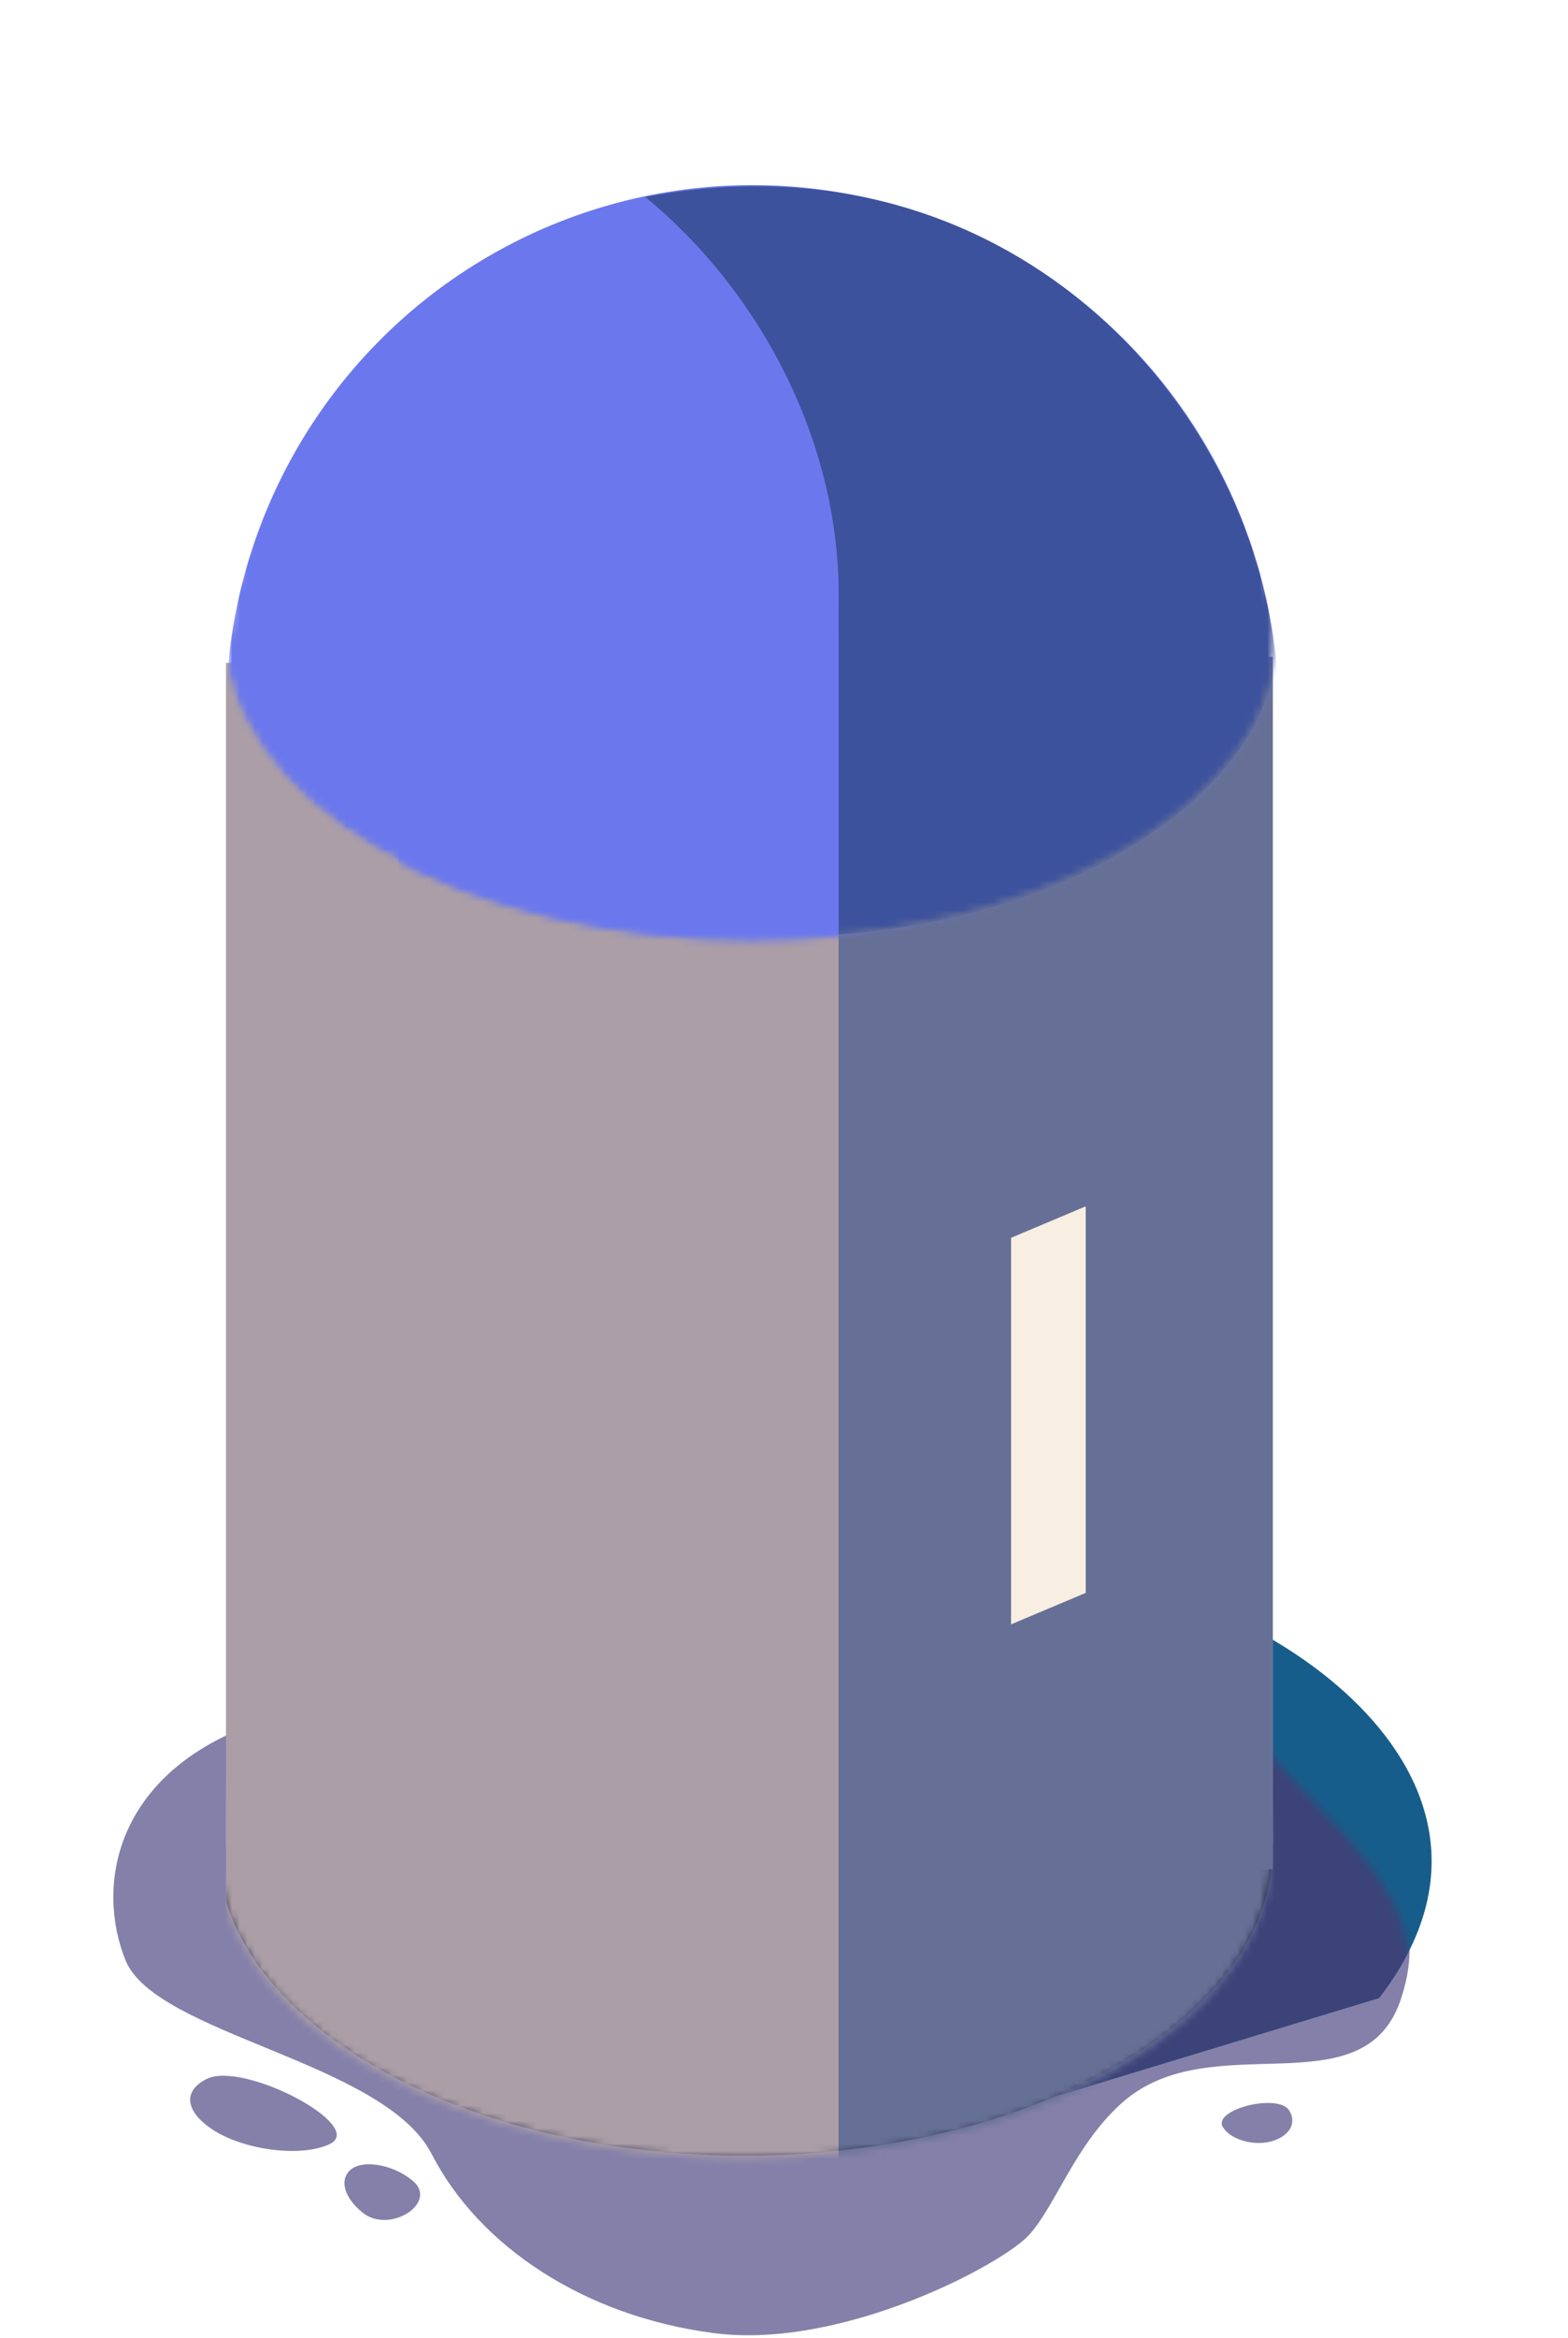<svg width="206" height="307" viewBox="0 0 206 307" fill="none" xmlns="http://www.w3.org/2000/svg">
<path d="M16.467 257.372C12.56 247.569 15.194 233.387 32.509 226.695C32.509 226.695 38.368 221.781 42.275 215.323C43.705 212.96 57.512 201.991 79.39 200.031C94.561 198.671 106.859 190.237 123.537 195.718C139.555 205.129 169.205 225.048 175.866 236.59C181.72 246.734 187.696 251.226 184.095 262.377C179.241 277.404 159.071 265.655 147.346 276.193C141.228 281.692 138.751 289.525 135.235 293.446C131.718 297.367 110.622 308.556 93.822 306.386C76.819 304.19 62.958 295.015 56.707 282.859C50.456 270.704 20.374 267.175 16.467 257.372Z" fill="#8480AA"/>
<path d="M27.162 273.002C24.035 274.548 24.295 277.198 27.806 279.573C31.943 282.37 39.591 283.345 43.327 281.551C48.241 279.192 32.006 270.607 27.162 273.002Z" fill="#8480AA"/>
<path d="M47.606 290.535C45.313 288.649 44.614 286.459 45.871 285.107C47.354 283.513 51.439 284.111 54.162 286.321C57.743 289.226 51.159 293.458 47.606 290.535Z" fill="#8480AA"/>
<path d="M169.384 277.16C170.312 278.675 169.578 280.235 167.565 281.026C165.193 281.959 161.799 281.137 160.677 279.359C159.202 277.02 167.945 274.812 169.384 277.16Z" fill="#8480AA"/>
<path d="M142.496 207.089C163.986 208.265 204.224 232.576 181.174 262.377L121.791 280.414L110.071 282.374C110.071 282.374 166.328 267.474 166.328 244.731C166.328 237.314 126.273 219.636 102.442 203.168L142.496 207.089Z" fill="#175D8B"/>
<mask id="mask0" mask-type="alpha" maskUnits="userSpaceOnUse" x="9" y="201" width="177" height="106">
<path d="M15.71 256.887C11.803 247.084 2.693 226.329 20.008 219.637C20.008 219.637 134.678 176.339 162.608 224.734C168.461 234.878 187.22 246.496 184.876 260.024C181.547 279.237 157.137 264.337 145.807 277.669C140.478 283.94 138.776 289.432 135.259 293.353C131.742 297.274 108.981 308.555 92.181 306.385C75.178 304.189 63.373 294.922 57.122 282.766C50.871 270.611 19.616 266.69 15.71 256.887Z" fill="#D4AE61"/>
</mask>
<g mask="url(#mask0)">
<path d="M142.497 207.089C163.987 208.265 204.225 232.576 181.175 262.377L121.793 280.414L110.072 282.374C110.072 282.374 166.33 267.473 166.33 244.731C166.33 237.314 126.275 219.636 102.443 203.168L142.497 207.089Z" fill="#3B4378"/>
</g>
<path d="M147.105 214.795C173.996 230.376 173.869 255.525 146.716 271.258C119.562 286.991 76.203 286.976 49.312 271.395C36.475 263.958 31.339 255.319 29.776 249.83C29.226 239.112 35.509 223.155 49.701 214.932C76.854 199.199 120.214 199.214 147.105 214.795Z" fill="#1A1F3A"/>
<mask id="mask1" mask-type="alpha" maskUnits="userSpaceOnUse" x="28" y="203" width="140" height="81">
<circle r="56.548" transform="matrix(0.865 -0.501 0.865 0.501 97.856 243.353)" fill="#C4C4C4"/>
</mask>
<g mask="url(#mask1)">
<rect x="29.692" y="197.624" width="138.302" height="87.049" fill="#AB9EA7"/>
<rect x="110.173" y="197.624" width="69.542" height="87.049" fill="#667096"/>
</g>
<rect x="29.692" y="87.049" width="137.521" height="155.276" fill="#AB9EA7"/>
<rect x="110.173" y="86.264" width="57.04" height="159.197" fill="#667096"/>
<g filter="url(#filter0_d)">
<path d="M142.639 158.413L132.832 162.547V213.309L142.639 209.174V158.413Z" fill="#F8EEE1"/>
</g>
<mask id="mask2" mask-type="alpha" maskUnits="userSpaceOnUse" x="29" y="21" width="139" height="103">
<mask id="mask3" maskUnits="userSpaceOnUse" x="26" y="0" width="150" height="124">
<path fill-rule="evenodd" clip-rule="evenodd" d="M175.026 0H26.567V83.128H29.444C29.34 93.466 36.096 103.824 49.71 111.712C76.732 127.369 120.544 127.369 147.566 111.712C161.181 103.824 167.936 93.466 167.832 83.128H175.026V0Z" fill="#C4C4C4"/>
</mask>
<g mask="url(#mask3)">
<ellipse cx="98.843" cy="90.578" rx="69.151" ry="69.404" fill="#1A65FF"/>
</g>
</mask>
<g mask="url(#mask2)">
<mask id="mask4" mask-type="alpha" maskUnits="userSpaceOnUse" x="26" y="0" width="150" height="124">
<path fill-rule="evenodd" clip-rule="evenodd" d="M175.026 0H26.567V83.128H29.444C29.34 93.466 36.096 103.824 49.71 111.712C76.732 127.369 120.544 127.369 147.566 111.712C161.181 103.824 167.936 93.466 167.832 83.128H175.026V0Z" fill="#C4C4C4"/>
</mask>
<g mask="url(#mask4)">
<ellipse cx="98.843" cy="93.715" rx="69.151" ry="69.404" fill="#6B78ED"/>
<path d="M167.603 86.657C165.65 103.517 142.6 120.378 110.173 122.731V79.207C110.564 58.032 99.624 38.035 84.778 25.879C132.051 16.861 164.478 52.543 167.603 86.657Z" fill="#3D529D"/>
</g>
</g>
<mask id="mask5" mask-type="alpha" maskUnits="userSpaceOnUse" x="29" y="21" width="139" height="103">
<mask id="mask6" maskUnits="userSpaceOnUse" x="26" y="0" width="150" height="124">
<path fill-rule="evenodd" clip-rule="evenodd" d="M175.026 0H26.567V83.128H29.444C29.34 93.466 36.096 103.824 49.71 111.712C76.732 127.369 120.544 127.369 147.566 111.712C161.181 103.824 167.936 93.466 167.832 83.128H175.026V0Z" fill="#C4C4C4"/>
</mask>
<g mask="url(#mask6)">
<ellipse cx="98.843" cy="90.578" rx="69.151" ry="69.404" fill="#1A65FF"/>
</g>
</mask>
<g mask="url(#mask5)">
<rect x="52.352" y="83.128" width="57.821" height="142.729" fill="#6B78ED"/>
</g>
<defs>
<filter id="filter0_d" x="120.832" y="146.413" width="33.807" height="78.896" filterUnits="userSpaceOnUse" color-interpolation-filters="sRGB">
<feFlood flood-opacity="0" result="BackgroundImageFix"/>
<feColorMatrix in="SourceAlpha" type="matrix" values="0 0 0 0 0 0 0 0 0 0 0 0 0 0 0 0 0 0 127 0" result="hardAlpha"/>
<feOffset/>
<feGaussianBlur stdDeviation="6"/>
<feColorMatrix type="matrix" values="0 0 0 0 0.973 0 0 0 0 0.933 0 0 0 0 0.882 0 0 0 1 0"/>
<feBlend mode="normal" in2="BackgroundImageFix" result="effect1_dropShadow"/>
<feBlend mode="normal" in="SourceGraphic" in2="effect1_dropShadow" result="shape"/>
</filter>
</defs>
</svg>

